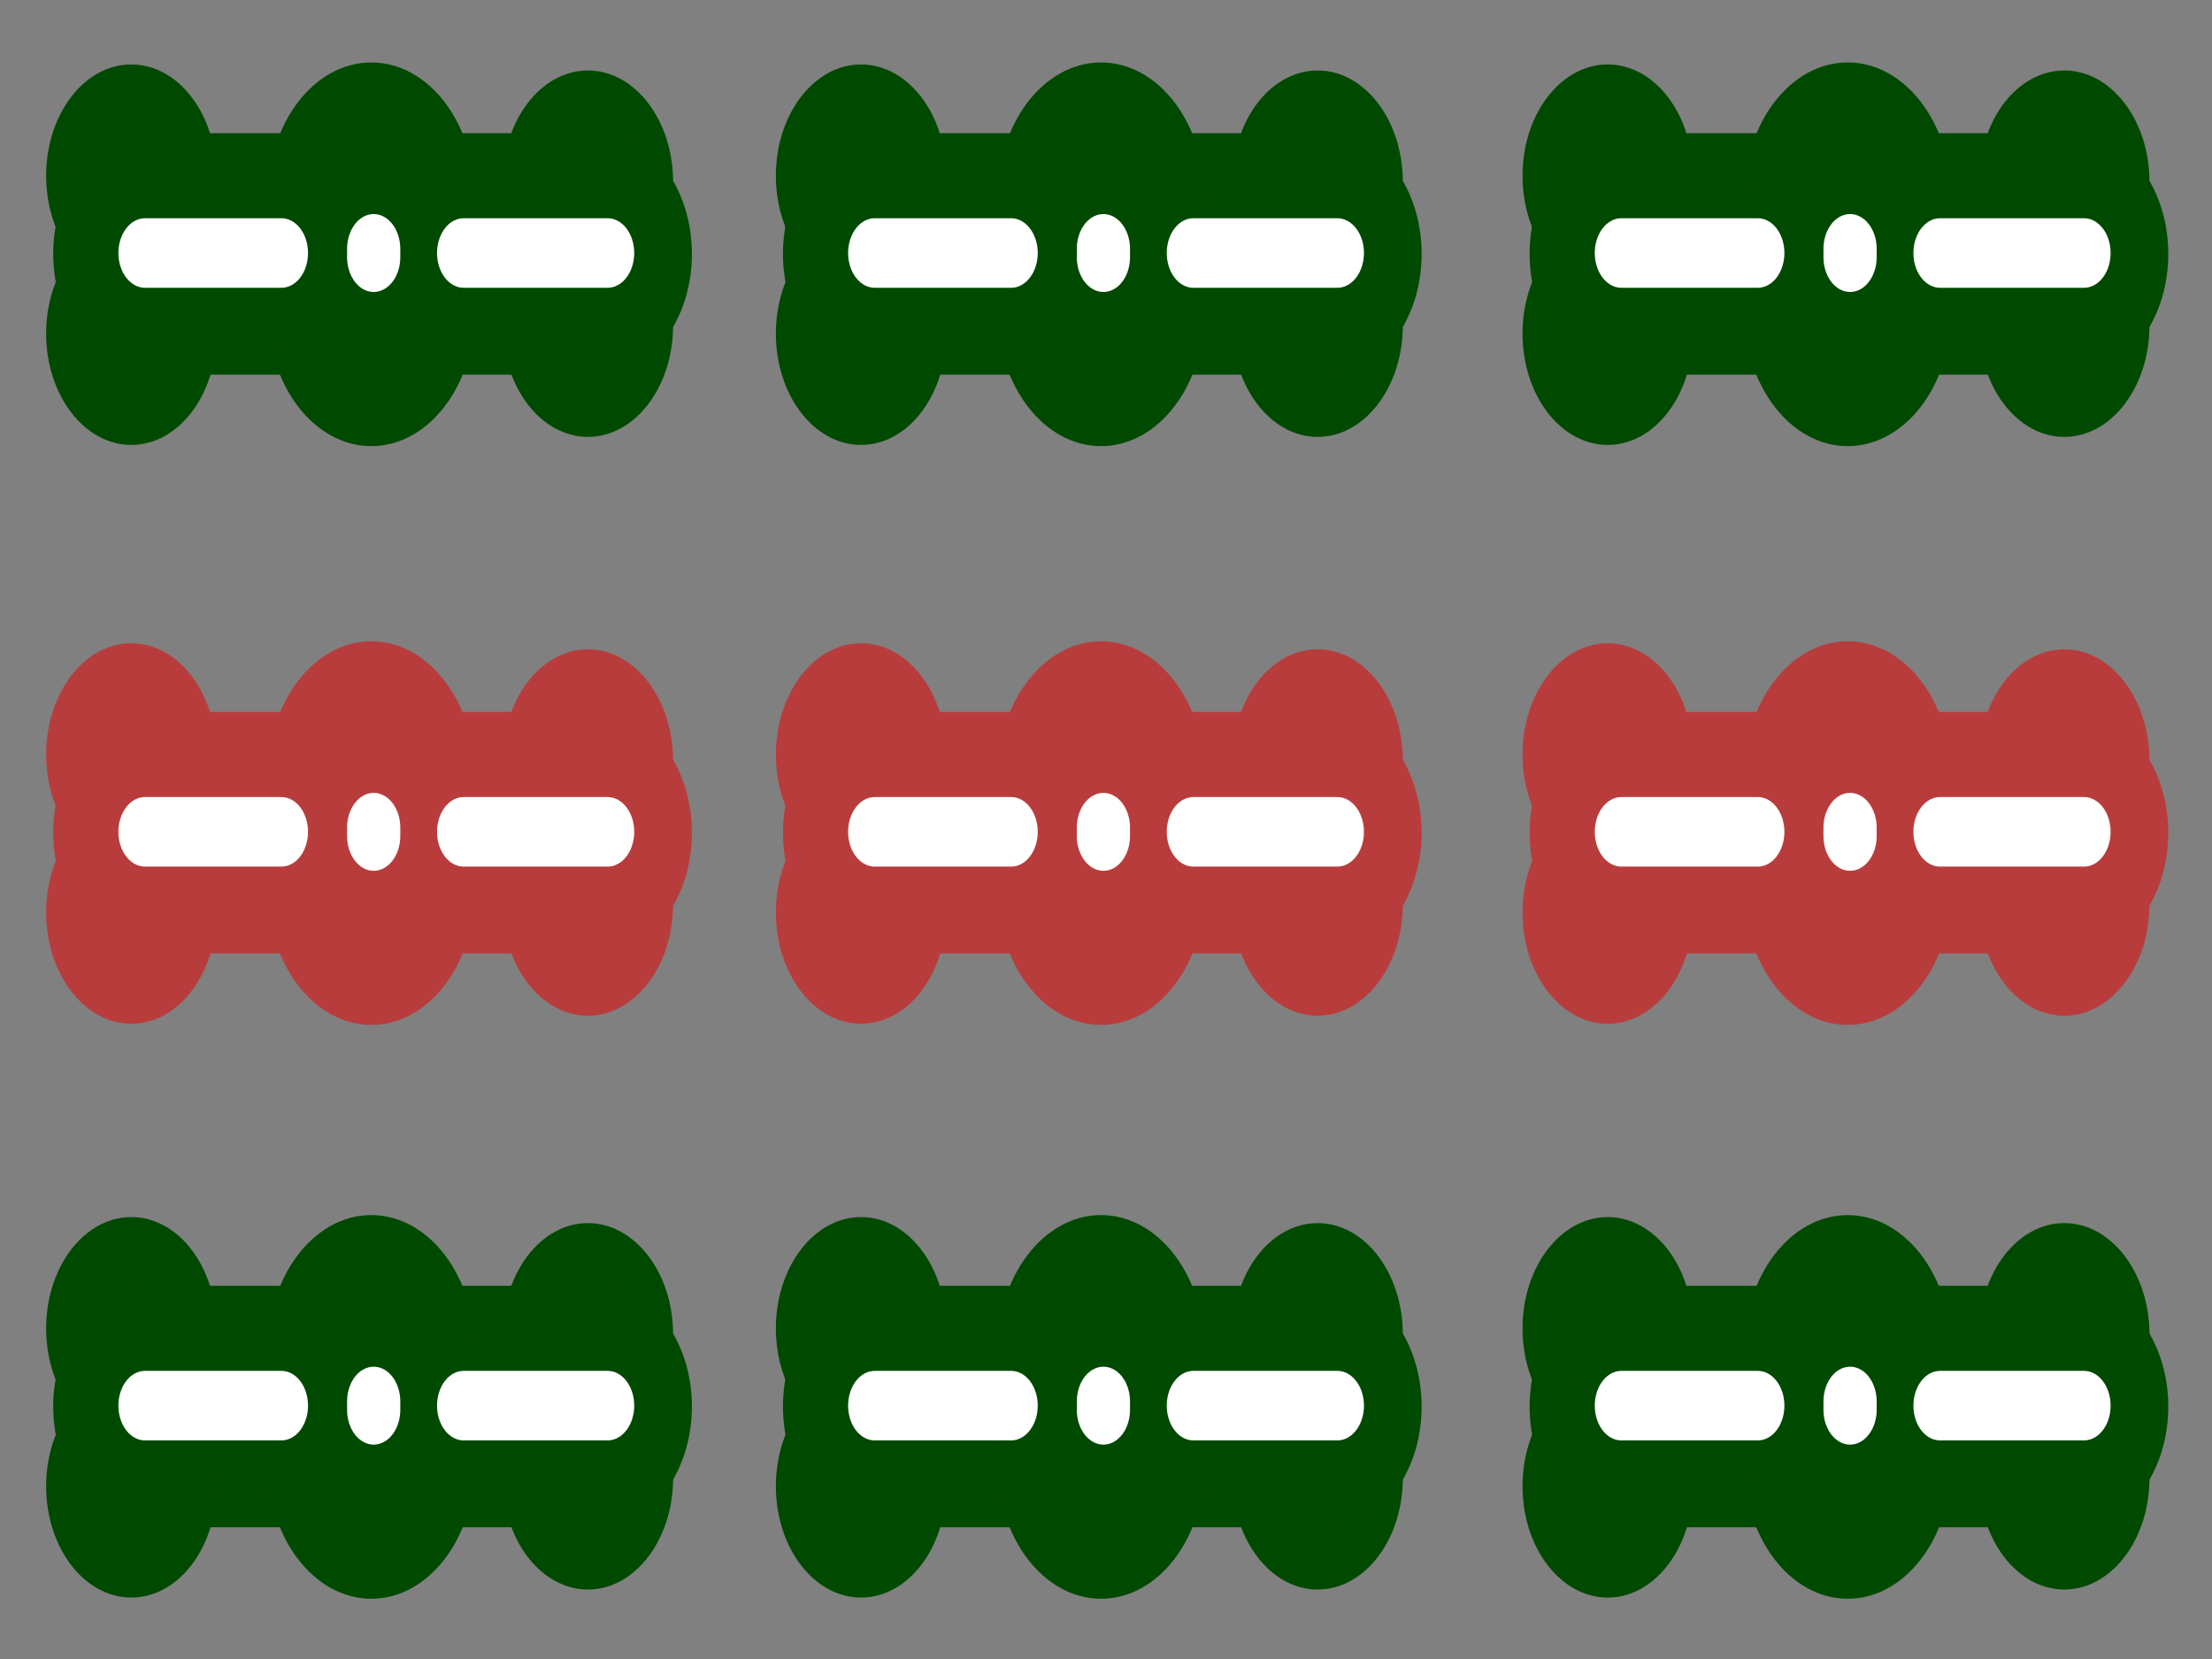 <svg xmlns="http://www.w3.org/2000/svg" 
   viewBox="0 0 400 300" >
  <rect x="0" y="0" width="400" height="300" fill="#808080" stroke="none"/>
  <g
     transform="rotate(90,199.36,199.679)">
    <g
       transform="matrix(1.502,0,0,1.149,-450.654,-595.069)"
       id="g7">
      <circle
         r="13.404"
         cy="540.31"
         cx="391.399"
         style="opacity:1;fill:#b93c3c;fill-opacity:1;fill-rule:nonzero;stroke:none;stroke-width:30;stroke-linecap:round;stroke-linejoin:round;stroke-miterlimit:4;stroke-dasharray:none;stroke-dashoffset:0;stroke-opacity:1"
         id="circle1" />
      <circle
         style="opacity:1;fill:#b93c3c;fill-opacity:1;fill-rule:nonzero;stroke:none;stroke-width:30;stroke-linecap:round;stroke-linejoin:round;stroke-miterlimit:4;stroke-dasharray:none;stroke-dashoffset:0;stroke-opacity:1"
         cx="408.704"
         cy="540.31"
         r="13.404"
         id="circle2" />
      <circle
         style="opacity:1;fill:#b93c3c;fill-opacity:1;fill-rule:nonzero;stroke:none;stroke-width:30;stroke-linecap:round;stroke-linejoin:round;stroke-miterlimit:4;stroke-dasharray:none;stroke-dashoffset:0;stroke-opacity:1"
         cx="390.672"
         cy="612.173"
         r="13.404"
         id="circle3" />
      <path
         d="M 400.08,609.923 V 538.485"
         style="fill:none;fill-rule:evenodd;stroke:#b93c3c;stroke-width:29.076;stroke-linecap:round;stroke-linejoin:miter;stroke-miterlimit:4;stroke-dasharray:none;stroke-opacity:1"
         id="path3" />
      <circle
         r="13.404"
         cy="612.173"
         cx="409.673"
         style="opacity:1;fill:#b93c3c;fill-opacity:1;fill-rule:nonzero;stroke:none;stroke-width:30;stroke-linecap:round;stroke-linejoin:round;stroke-miterlimit:4;stroke-dasharray:none;stroke-dashoffset:0;stroke-opacity:1"
         id="circle4" />
      <circle
         r="16.323"
         cy="574.399"
         cx="406.897"
         style="opacity:1;fill:#b93c3c;fill-opacity:1;fill-rule:nonzero;stroke:none;stroke-width:30;stroke-linecap:round;stroke-linejoin:round;stroke-miterlimit:4;stroke-dasharray:none;stroke-dashoffset:0;stroke-opacity:1"
         id="circle5" />
      <circle
         style="opacity:1;fill:#b93c3c;fill-opacity:1;fill-rule:nonzero;stroke:none;stroke-width:30;stroke-linecap:round;stroke-linejoin:round;stroke-miterlimit:4;stroke-dasharray:none;stroke-dashoffset:0;stroke-opacity:1"
         cx="393.352"
         cy="574.399"
         r="16.323"
         id="circle6" />
      <path
         d="m 399.97,537.21 v 22.661 m 0,28.679 v 21.47"
         style="fill:none;fill-rule:evenodd;stroke:#ffffff;stroke-width:8.373;stroke-linecap:round;stroke-linejoin:miter;stroke-miterlimit:4;stroke-dasharray:none;stroke-opacity:1"
         id="path6" />
      <path
         style="fill:none;fill-rule:evenodd;stroke:#ffffff;stroke-width:8.373;stroke-linecap:round;stroke-linejoin:round;stroke-miterlimit:4;stroke-dasharray:none;stroke-opacity:1"
         d="m 399.468,574.027 h 1.008"
         id="path7" />
    </g>
    <g
       transform="matrix(1.502,0,0,1.149,-555.323,-328.092)"
       id="g13">
      <circle
         style="opacity:1;fill:#004900;fill-opacity:1;fill-rule:nonzero;stroke:none;stroke-width:30;stroke-linecap:round;stroke-linejoin:round;stroke-miterlimit:4;stroke-dasharray:none;stroke-dashoffset:0;stroke-opacity:1"
         cx="391.399"
         cy="540.31"
         r="13.404"
         id="circle7" />
      <circle
         r="13.404"
         cy="540.31"
         cx="408.704"
         style="opacity:1;fill:#004900;fill-opacity:1;fill-rule:nonzero;stroke:none;stroke-width:30;stroke-linecap:round;stroke-linejoin:round;stroke-miterlimit:4;stroke-dasharray:none;stroke-dashoffset:0;stroke-opacity:1"
         id="circle8" />
      <circle
         r="13.404"
         cy="612.173"
         cx="390.672"
         style="opacity:1;fill:#004900;fill-opacity:1;fill-rule:nonzero;stroke:none;stroke-width:30;stroke-linecap:round;stroke-linejoin:round;stroke-miterlimit:4;stroke-dasharray:none;stroke-dashoffset:0;stroke-opacity:1"
         id="circle9" />
      <path
         style="fill:none;fill-rule:evenodd;stroke:#004900;stroke-width:29.076;stroke-linecap:round;stroke-linejoin:miter;stroke-miterlimit:4;stroke-dasharray:none;stroke-opacity:1"
         d="M 400.08,609.923 V 538.485"
         id="path9" />
      <circle
         style="opacity:1;fill:#004900;fill-opacity:1;fill-rule:nonzero;stroke:none;stroke-width:30;stroke-linecap:round;stroke-linejoin:round;stroke-miterlimit:4;stroke-dasharray:none;stroke-dashoffset:0;stroke-opacity:1"
         cx="409.673"
         cy="612.173"
         r="13.404"
         id="circle10" />
      <circle
         style="opacity:1;fill:#004900;fill-opacity:1;fill-rule:nonzero;stroke:none;stroke-width:30;stroke-linecap:round;stroke-linejoin:round;stroke-miterlimit:4;stroke-dasharray:none;stroke-dashoffset:0;stroke-opacity:1"
         cx="406.897"
         cy="574.399"
         r="16.323"
         id="circle11" />
      <circle
         r="16.323"
         cy="574.399"
         cx="393.352"
         style="opacity:1;fill:#004900;fill-opacity:1;fill-rule:nonzero;stroke:none;stroke-width:30;stroke-linecap:round;stroke-linejoin:round;stroke-miterlimit:4;stroke-dasharray:none;stroke-dashoffset:0;stroke-opacity:1"
         id="circle12" />
      <path
         style="fill:none;fill-rule:evenodd;stroke:#ffffff;stroke-width:8.373;stroke-linecap:round;stroke-linejoin:miter;stroke-miterlimit:4;stroke-dasharray:none;stroke-opacity:1"
         d="m 399.97,537.21 v 22.661 m 0,28.679 v 21.47"
         id="path12" />
      <path
         d="m 399.468,574.027 h 1.008"
         style="fill:none;fill-rule:evenodd;stroke:#ffffff;stroke-width:8.373;stroke-linecap:round;stroke-linejoin:round;stroke-miterlimit:4;stroke-dasharray:none;stroke-opacity:1"
         id="path13" />
    </g>
    <g
       transform="matrix(1.502,0,0,1.149,-346.89,-328.092)"
       id="g19">
      <circle
         r="13.404"
         cy="540.31"
         cx="391.399"
         style="opacity:1;fill:#004900;fill-opacity:1;fill-rule:nonzero;stroke:none;stroke-width:30;stroke-linecap:round;stroke-linejoin:round;stroke-miterlimit:4;stroke-dasharray:none;stroke-dashoffset:0;stroke-opacity:1"
         id="circle13" />
      <circle
         style="opacity:1;fill:#004900;fill-opacity:1;fill-rule:nonzero;stroke:none;stroke-width:30;stroke-linecap:round;stroke-linejoin:round;stroke-miterlimit:4;stroke-dasharray:none;stroke-dashoffset:0;stroke-opacity:1"
         cx="408.704"
         cy="540.31"
         r="13.404"
         id="circle14" />
      <circle
         style="opacity:1;fill:#004900;fill-opacity:1;fill-rule:nonzero;stroke:none;stroke-width:30;stroke-linecap:round;stroke-linejoin:round;stroke-miterlimit:4;stroke-dasharray:none;stroke-dashoffset:0;stroke-opacity:1"
         cx="390.672"
         cy="612.173"
         r="13.404"
         id="circle15" />
      <path
         d="M 400.08,609.923 V 538.485"
         style="fill:none;fill-rule:evenodd;stroke:#004900;stroke-width:29.076;stroke-linecap:round;stroke-linejoin:miter;stroke-miterlimit:4;stroke-dasharray:none;stroke-opacity:1"
         id="path15" />
      <circle
         r="13.404"
         cy="612.173"
         cx="409.673"
         style="opacity:1;fill:#004900;fill-opacity:1;fill-rule:nonzero;stroke:none;stroke-width:30;stroke-linecap:round;stroke-linejoin:round;stroke-miterlimit:4;stroke-dasharray:none;stroke-dashoffset:0;stroke-opacity:1"
         id="circle16" />
      <circle
         r="16.323"
         cy="574.399"
         cx="406.897"
         style="opacity:1;fill:#004900;fill-opacity:1;fill-rule:nonzero;stroke:none;stroke-width:30;stroke-linecap:round;stroke-linejoin:round;stroke-miterlimit:4;stroke-dasharray:none;stroke-dashoffset:0;stroke-opacity:1"
         id="circle17" />
      <circle
         style="opacity:1;fill:#004900;fill-opacity:1;fill-rule:nonzero;stroke:none;stroke-width:30;stroke-linecap:round;stroke-linejoin:round;stroke-miterlimit:4;stroke-dasharray:none;stroke-dashoffset:0;stroke-opacity:1"
         cx="393.352"
         cy="574.399"
         r="16.323"
         id="circle18" />
      <path
         d="m 399.97,537.21 v 22.661 m 0,28.679 v 21.47"
         style="fill:none;fill-rule:evenodd;stroke:#ffffff;stroke-width:8.373;stroke-linecap:round;stroke-linejoin:miter;stroke-miterlimit:4;stroke-dasharray:none;stroke-opacity:1"
         id="path18" />
      <path
         style="fill:none;fill-rule:evenodd;stroke:#ffffff;stroke-width:8.373;stroke-linecap:round;stroke-linejoin:round;stroke-miterlimit:4;stroke-dasharray:none;stroke-opacity:1"
         d="m 399.468,574.027 h 1.008"
         id="path19" />
    </g>
    <g
       transform="matrix(1.502,0,0,1.149,-555.323,-460.05)"
       id="g25">
      <circle
         r="13.404"
         cy="540.31"
         cx="391.399"
         style="opacity:1;fill:#004900;fill-opacity:1;fill-rule:nonzero;stroke:none;stroke-width:30;stroke-linecap:round;stroke-linejoin:round;stroke-miterlimit:4;stroke-dasharray:none;stroke-dashoffset:0;stroke-opacity:1"
         id="circle19" />
      <circle
         style="opacity:1;fill:#004900;fill-opacity:1;fill-rule:nonzero;stroke:none;stroke-width:30;stroke-linecap:round;stroke-linejoin:round;stroke-miterlimit:4;stroke-dasharray:none;stroke-dashoffset:0;stroke-opacity:1"
         cx="408.704"
         cy="540.31"
         r="13.404"
         id="circle20" />
      <circle
         style="opacity:1;fill:#004900;fill-opacity:1;fill-rule:nonzero;stroke:none;stroke-width:30;stroke-linecap:round;stroke-linejoin:round;stroke-miterlimit:4;stroke-dasharray:none;stroke-dashoffset:0;stroke-opacity:1"
         cx="390.672"
         cy="612.173"
         r="13.404"
         id="circle21" />
      <path
         d="M 400.08,609.923 V 538.485"
         style="fill:none;fill-rule:evenodd;stroke:#004900;stroke-width:29.076;stroke-linecap:round;stroke-linejoin:miter;stroke-miterlimit:4;stroke-dasharray:none;stroke-opacity:1"
         id="path21" />
      <circle
         r="13.404"
         cy="612.173"
         cx="409.673"
         style="opacity:1;fill:#004900;fill-opacity:1;fill-rule:nonzero;stroke:none;stroke-width:30;stroke-linecap:round;stroke-linejoin:round;stroke-miterlimit:4;stroke-dasharray:none;stroke-dashoffset:0;stroke-opacity:1"
         id="circle22" />
      <circle
         r="16.323"
         cy="574.399"
         cx="406.897"
         style="opacity:1;fill:#004900;fill-opacity:1;fill-rule:nonzero;stroke:none;stroke-width:30;stroke-linecap:round;stroke-linejoin:round;stroke-miterlimit:4;stroke-dasharray:none;stroke-dashoffset:0;stroke-opacity:1"
         id="circle23" />
      <circle
         style="opacity:1;fill:#004900;fill-opacity:1;fill-rule:nonzero;stroke:none;stroke-width:30;stroke-linecap:round;stroke-linejoin:round;stroke-miterlimit:4;stroke-dasharray:none;stroke-dashoffset:0;stroke-opacity:1"
         cx="393.352"
         cy="574.399"
         r="16.323"
         id="circle24" />
      <path
         d="m 399.97,537.21 v 22.661 m 0,28.679 v 21.47"
         style="fill:none;fill-rule:evenodd;stroke:#ffffff;stroke-width:8.373;stroke-linecap:round;stroke-linejoin:miter;stroke-miterlimit:4;stroke-dasharray:none;stroke-opacity:1"
         id="path24" />
      <path
         style="fill:none;fill-rule:evenodd;stroke:#ffffff;stroke-width:8.373;stroke-linecap:round;stroke-linejoin:round;stroke-miterlimit:4;stroke-dasharray:none;stroke-opacity:1"
         d="m 399.468,574.027 h 1.008"
         id="path25" />
    </g>
    <g
       transform="matrix(1.502,0,0,1.149,-346.89,-460.05)"
       id="g31">
      <circle
         style="opacity:1;fill:#004900;fill-opacity:1;fill-rule:nonzero;stroke:none;stroke-width:30;stroke-linecap:round;stroke-linejoin:round;stroke-miterlimit:4;stroke-dasharray:none;stroke-dashoffset:0;stroke-opacity:1"
         cx="391.399"
         cy="540.31"
         r="13.404"
         id="circle25" />
      <circle
         r="13.404"
         cy="540.31"
         cx="408.704"
         style="opacity:1;fill:#004900;fill-opacity:1;fill-rule:nonzero;stroke:none;stroke-width:30;stroke-linecap:round;stroke-linejoin:round;stroke-miterlimit:4;stroke-dasharray:none;stroke-dashoffset:0;stroke-opacity:1"
         id="circle26" />
      <circle
         r="13.404"
         cy="612.173"
         cx="390.672"
         style="opacity:1;fill:#004900;fill-opacity:1;fill-rule:nonzero;stroke:none;stroke-width:30;stroke-linecap:round;stroke-linejoin:round;stroke-miterlimit:4;stroke-dasharray:none;stroke-dashoffset:0;stroke-opacity:1"
         id="circle27" />
      <path
         style="fill:none;fill-rule:evenodd;stroke:#004900;stroke-width:29.076;stroke-linecap:round;stroke-linejoin:miter;stroke-miterlimit:4;stroke-dasharray:none;stroke-opacity:1"
         d="M 400.08,609.923 V 538.485"
         id="path27" />
      <circle
         style="opacity:1;fill:#004900;fill-opacity:1;fill-rule:nonzero;stroke:none;stroke-width:30;stroke-linecap:round;stroke-linejoin:round;stroke-miterlimit:4;stroke-dasharray:none;stroke-dashoffset:0;stroke-opacity:1"
         cx="409.673"
         cy="612.173"
         r="13.404"
         id="circle28" />
      <circle
         style="opacity:1;fill:#004900;fill-opacity:1;fill-rule:nonzero;stroke:none;stroke-width:30;stroke-linecap:round;stroke-linejoin:round;stroke-miterlimit:4;stroke-dasharray:none;stroke-dashoffset:0;stroke-opacity:1"
         cx="406.897"
         cy="574.399"
         r="16.323"
         id="circle29" />
      <circle
         r="16.323"
         cy="574.399"
         cx="393.352"
         style="opacity:1;fill:#004900;fill-opacity:1;fill-rule:nonzero;stroke:none;stroke-width:30;stroke-linecap:round;stroke-linejoin:round;stroke-miterlimit:4;stroke-dasharray:none;stroke-dashoffset:0;stroke-opacity:1"
         id="circle30" />
      <path
         style="fill:none;fill-rule:evenodd;stroke:#ffffff;stroke-width:8.373;stroke-linecap:round;stroke-linejoin:miter;stroke-miterlimit:4;stroke-dasharray:none;stroke-opacity:1"
         d="m 399.97,537.21 v 22.661 m 0,28.679 v 21.47"
         id="path30" />
      <path
         d="m 399.468,574.027 h 1.008"
         style="fill:none;fill-rule:evenodd;stroke:#ffffff;stroke-width:8.373;stroke-linecap:round;stroke-linejoin:round;stroke-miterlimit:4;stroke-dasharray:none;stroke-opacity:1"
         id="path31" />
    </g>
    <g
       transform="matrix(1.502,0,0,1.149,-450.654,-460.05)"
       id="g37">
      <circle
         style="opacity:1;fill:#b93c3c;fill-opacity:1;fill-rule:nonzero;stroke:none;stroke-width:30;stroke-linecap:round;stroke-linejoin:round;stroke-miterlimit:4;stroke-dasharray:none;stroke-dashoffset:0;stroke-opacity:1"
         cx="391.399"
         cy="540.31"
         r="13.404"
         id="circle31" />
      <circle
         r="13.404"
         cy="540.31"
         cx="408.704"
         style="opacity:1;fill:#b93c3c;fill-opacity:1;fill-rule:nonzero;stroke:none;stroke-width:30;stroke-linecap:round;stroke-linejoin:round;stroke-miterlimit:4;stroke-dasharray:none;stroke-dashoffset:0;stroke-opacity:1"
         id="circle32" />
      <circle
         r="13.404"
         cy="612.173"
         cx="390.672"
         style="opacity:1;fill:#b93c3c;fill-opacity:1;fill-rule:nonzero;stroke:none;stroke-width:30;stroke-linecap:round;stroke-linejoin:round;stroke-miterlimit:4;stroke-dasharray:none;stroke-dashoffset:0;stroke-opacity:1"
         id="circle33" />
      <path
         style="fill:none;fill-rule:evenodd;stroke:#b93c3c;stroke-width:29.076;stroke-linecap:round;stroke-linejoin:miter;stroke-miterlimit:4;stroke-dasharray:none;stroke-opacity:1"
         d="M 400.08,609.923 V 538.485"
         id="path33" />
      <circle
         style="opacity:1;fill:#b93c3c;fill-opacity:1;fill-rule:nonzero;stroke:none;stroke-width:30;stroke-linecap:round;stroke-linejoin:round;stroke-miterlimit:4;stroke-dasharray:none;stroke-dashoffset:0;stroke-opacity:1"
         cx="409.673"
         cy="612.173"
         r="13.404"
         id="circle34" />
      <circle
         style="opacity:1;fill:#b93c3c;fill-opacity:1;fill-rule:nonzero;stroke:none;stroke-width:30;stroke-linecap:round;stroke-linejoin:round;stroke-miterlimit:4;stroke-dasharray:none;stroke-dashoffset:0;stroke-opacity:1"
         cx="406.897"
         cy="574.399"
         r="16.323"
         id="circle35" />
      <circle
         r="16.323"
         cy="574.399"
         cx="393.352"
         style="opacity:1;fill:#b93c3c;fill-opacity:1;fill-rule:nonzero;stroke:none;stroke-width:30;stroke-linecap:round;stroke-linejoin:round;stroke-miterlimit:4;stroke-dasharray:none;stroke-dashoffset:0;stroke-opacity:1"
         id="circle36" />
      <path
         style="fill:none;fill-rule:evenodd;stroke:#ffffff;stroke-width:8.373;stroke-linecap:round;stroke-linejoin:miter;stroke-miterlimit:4;stroke-dasharray:none;stroke-opacity:1"
         d="m 399.97,537.21 v 22.661 m 0,28.679 v 21.47"
         id="path36" />
      <path
         d="m 399.468,574.027 h 1.008"
         style="fill:none;fill-rule:evenodd;stroke:#ffffff;stroke-width:8.373;stroke-linecap:round;stroke-linejoin:round;stroke-miterlimit:4;stroke-dasharray:none;stroke-opacity:1"
         id="path37" />
    </g>
    <g
       transform="matrix(1.502,0,0,1.149,-450.654,-328.092)"
       id="g43">
      <circle
         r="13.404"
         cy="540.31"
         cx="391.399"
         style="opacity:1;fill:#b93c3c;fill-opacity:1;fill-rule:nonzero;stroke:none;stroke-width:30;stroke-linecap:round;stroke-linejoin:round;stroke-miterlimit:4;stroke-dasharray:none;stroke-dashoffset:0;stroke-opacity:1"
         id="circle37" />
      <circle
         style="opacity:1;fill:#b93c3c;fill-opacity:1;fill-rule:nonzero;stroke:none;stroke-width:30;stroke-linecap:round;stroke-linejoin:round;stroke-miterlimit:4;stroke-dasharray:none;stroke-dashoffset:0;stroke-opacity:1"
         cx="408.704"
         cy="540.31"
         r="13.404"
         id="circle38" />
      <circle
         style="opacity:1;fill:#b93c3c;fill-opacity:1;fill-rule:nonzero;stroke:none;stroke-width:30;stroke-linecap:round;stroke-linejoin:round;stroke-miterlimit:4;stroke-dasharray:none;stroke-dashoffset:0;stroke-opacity:1"
         cx="390.672"
         cy="612.173"
         r="13.404"
         id="circle39" />
      <path
         d="M 400.08,609.923 V 538.485"
         style="fill:none;fill-rule:evenodd;stroke:#b93c3c;stroke-width:29.076;stroke-linecap:round;stroke-linejoin:miter;stroke-miterlimit:4;stroke-dasharray:none;stroke-opacity:1"
         id="path39" />
      <circle
         r="13.404"
         cy="612.173"
         cx="409.673"
         style="opacity:1;fill:#b93c3c;fill-opacity:1;fill-rule:nonzero;stroke:none;stroke-width:30;stroke-linecap:round;stroke-linejoin:round;stroke-miterlimit:4;stroke-dasharray:none;stroke-dashoffset:0;stroke-opacity:1"
         id="circle40" />
      <circle
         r="16.323"
         cy="574.399"
         cx="406.897"
         style="opacity:1;fill:#b93c3c;fill-opacity:1;fill-rule:nonzero;stroke:none;stroke-width:30;stroke-linecap:round;stroke-linejoin:round;stroke-miterlimit:4;stroke-dasharray:none;stroke-dashoffset:0;stroke-opacity:1"
         id="circle41" />
      <circle
         style="opacity:1;fill:#b93c3c;fill-opacity:1;fill-rule:nonzero;stroke:none;stroke-width:30;stroke-linecap:round;stroke-linejoin:round;stroke-miterlimit:4;stroke-dasharray:none;stroke-dashoffset:0;stroke-opacity:1"
         cx="393.352"
         cy="574.399"
         r="16.323"
         id="circle42" />
      <path
         d="m 399.97,537.21 v 22.661 m 0,28.679 v 21.47"
         style="fill:none;fill-rule:evenodd;stroke:#ffffff;stroke-width:8.373;stroke-linecap:round;stroke-linejoin:miter;stroke-miterlimit:4;stroke-dasharray:none;stroke-opacity:1"
         id="path42" />
      <path
         style="fill:none;fill-rule:evenodd;stroke:#ffffff;stroke-width:8.373;stroke-linecap:round;stroke-linejoin:round;stroke-miterlimit:4;stroke-dasharray:none;stroke-opacity:1"
         d="m 399.468,574.027 h 1.008"
         id="path43" />
    </g>
    <g
       transform="matrix(1.502,0,0,1.149,-555.323,-595.069)"
       id="g49">
      <circle
         style="opacity:1;fill:#004900;fill-opacity:1;fill-rule:nonzero;stroke:none;stroke-width:30;stroke-linecap:round;stroke-linejoin:round;stroke-miterlimit:4;stroke-dasharray:none;stroke-dashoffset:0;stroke-opacity:1"
         cx="391.399"
         cy="540.31"
         r="13.404"
         id="circle43" />
      <circle
         r="13.404"
         cy="540.31"
         cx="408.704"
         style="opacity:1;fill:#004900;fill-opacity:1;fill-rule:nonzero;stroke:none;stroke-width:30;stroke-linecap:round;stroke-linejoin:round;stroke-miterlimit:4;stroke-dasharray:none;stroke-dashoffset:0;stroke-opacity:1"
         id="circle44" />
      <circle
         r="13.404"
         cy="612.173"
         cx="390.672"
         style="opacity:1;fill:#004900;fill-opacity:1;fill-rule:nonzero;stroke:none;stroke-width:30;stroke-linecap:round;stroke-linejoin:round;stroke-miterlimit:4;stroke-dasharray:none;stroke-dashoffset:0;stroke-opacity:1"
         id="circle45" />
      <path
         style="fill:none;fill-rule:evenodd;stroke:#004900;stroke-width:29.076;stroke-linecap:round;stroke-linejoin:miter;stroke-miterlimit:4;stroke-dasharray:none;stroke-opacity:1"
         d="M 400.08,609.923 V 538.485"
         id="path45" />
      <circle
         style="opacity:1;fill:#004900;fill-opacity:1;fill-rule:nonzero;stroke:none;stroke-width:30;stroke-linecap:round;stroke-linejoin:round;stroke-miterlimit:4;stroke-dasharray:none;stroke-dashoffset:0;stroke-opacity:1"
         cx="409.673"
         cy="612.173"
         r="13.404"
         id="circle46" />
      <circle
         style="opacity:1;fill:#004900;fill-opacity:1;fill-rule:nonzero;stroke:none;stroke-width:30;stroke-linecap:round;stroke-linejoin:round;stroke-miterlimit:4;stroke-dasharray:none;stroke-dashoffset:0;stroke-opacity:1"
         cx="406.897"
         cy="574.399"
         r="16.323"
         id="circle47" />
      <circle
         r="16.323"
         cy="574.399"
         cx="393.352"
         style="opacity:1;fill:#004900;fill-opacity:1;fill-rule:nonzero;stroke:none;stroke-width:30;stroke-linecap:round;stroke-linejoin:round;stroke-miterlimit:4;stroke-dasharray:none;stroke-dashoffset:0;stroke-opacity:1"
         id="circle48" />
      <path
         style="fill:none;fill-rule:evenodd;stroke:#ffffff;stroke-width:8.373;stroke-linecap:round;stroke-linejoin:miter;stroke-miterlimit:4;stroke-dasharray:none;stroke-opacity:1"
         d="m 399.97,537.21 v 22.661 m 0,28.679 v 21.47"
         id="path48" />
      <path
         d="m 399.468,574.027 h 1.008"
         style="fill:none;fill-rule:evenodd;stroke:#ffffff;stroke-width:8.373;stroke-linecap:round;stroke-linejoin:round;stroke-miterlimit:4;stroke-dasharray:none;stroke-opacity:1"
         id="path49" />
    </g>
    <g
       transform="matrix(1.502,0,0,1.149,-346.89,-595.069)"
       id="g55">
      <circle
         r="13.404"
         cy="540.31"
         cx="391.399"
         style="opacity:1;fill:#004900;fill-opacity:1;fill-rule:nonzero;stroke:none;stroke-width:30;stroke-linecap:round;stroke-linejoin:round;stroke-miterlimit:4;stroke-dasharray:none;stroke-dashoffset:0;stroke-opacity:1"
         id="circle49" />
      <circle
         style="opacity:1;fill:#004900;fill-opacity:1;fill-rule:nonzero;stroke:none;stroke-width:30;stroke-linecap:round;stroke-linejoin:round;stroke-miterlimit:4;stroke-dasharray:none;stroke-dashoffset:0;stroke-opacity:1"
         cx="408.704"
         cy="540.31"
         r="13.404"
         id="circle50" />
      <circle
         style="opacity:1;fill:#004900;fill-opacity:1;fill-rule:nonzero;stroke:none;stroke-width:30;stroke-linecap:round;stroke-linejoin:round;stroke-miterlimit:4;stroke-dasharray:none;stroke-dashoffset:0;stroke-opacity:1"
         cx="390.672"
         cy="612.173"
         r="13.404"
         id="circle51" />
      <path
         d="M 400.08,609.923 V 538.485"
         style="fill:none;fill-rule:evenodd;stroke:#004900;stroke-width:29.076;stroke-linecap:round;stroke-linejoin:miter;stroke-miterlimit:4;stroke-dasharray:none;stroke-opacity:1"
         id="path51" />
      <circle
         r="13.404"
         cy="612.173"
         cx="409.673"
         style="opacity:1;fill:#004900;fill-opacity:1;fill-rule:nonzero;stroke:none;stroke-width:30;stroke-linecap:round;stroke-linejoin:round;stroke-miterlimit:4;stroke-dasharray:none;stroke-dashoffset:0;stroke-opacity:1"
         id="circle52" />
      <circle
         r="16.323"
         cy="574.399"
         cx="406.897"
         style="opacity:1;fill:#004900;fill-opacity:1;fill-rule:nonzero;stroke:none;stroke-width:30;stroke-linecap:round;stroke-linejoin:round;stroke-miterlimit:4;stroke-dasharray:none;stroke-dashoffset:0;stroke-opacity:1"
         id="circle53" />
      <circle
         style="opacity:1;fill:#004900;fill-opacity:1;fill-rule:nonzero;stroke:none;stroke-width:30;stroke-linecap:round;stroke-linejoin:round;stroke-miterlimit:4;stroke-dasharray:none;stroke-dashoffset:0;stroke-opacity:1"
         cx="393.352"
         cy="574.399"
         r="16.323"
         id="circle54" />
      <path
         d="m 399.97,537.21 v 22.661 m 0,28.679 v 21.47"
         style="fill:none;fill-rule:evenodd;stroke:#ffffff;stroke-width:8.373;stroke-linecap:round;stroke-linejoin:miter;stroke-miterlimit:4;stroke-dasharray:none;stroke-opacity:1"
         id="path54" />
      <path
         style="fill:none;fill-rule:evenodd;stroke:#ffffff;stroke-width:8.373;stroke-linecap:round;stroke-linejoin:round;stroke-miterlimit:4;stroke-dasharray:none;stroke-opacity:1"
         d="m 399.468,574.027 h 1.008"
         id="path55" />
    </g>
  </g>
</svg>
